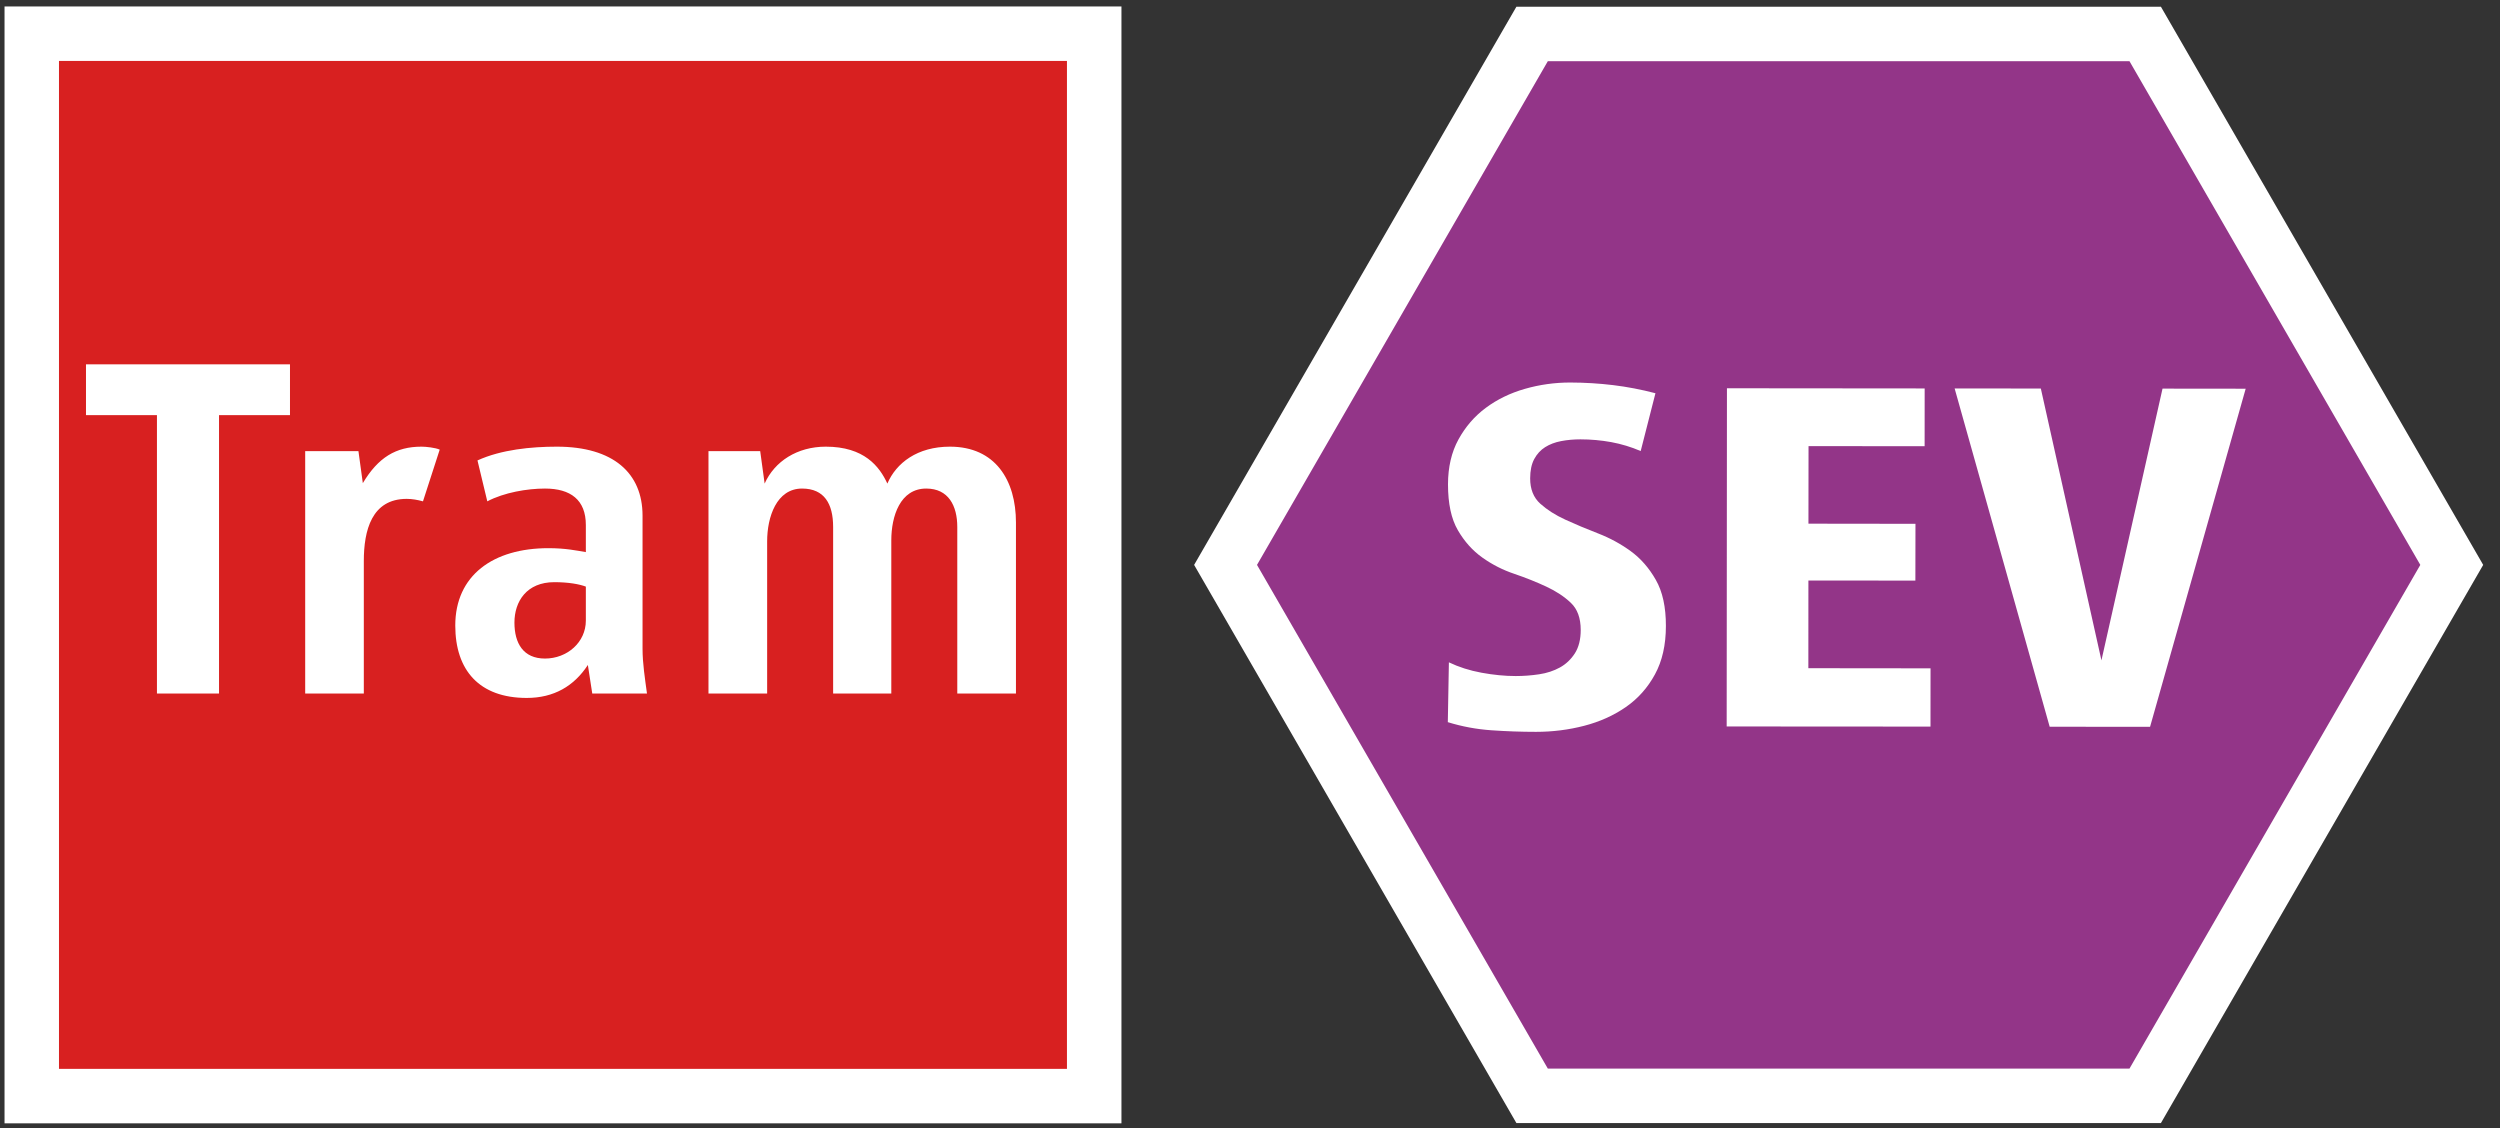 <?xml version="1.0" standalone="no"?>
<!DOCTYPE svg PUBLIC "-//W3C//DTD SVG 1.1//EN" "http://www.w3.org/Graphics/SVG/1.1/DTD/svg11.dtd">
<!--Generator: Xara Designer (www.xara.com), SVG filter version: 6.3.0.31-->
<svg fill="none" fill-rule="evenodd" stroke="black" stroke-width="0.501" stroke-linejoin="bevel" stroke-miterlimit="10" font-family="Times New Roman" font-size="16" style="font-variant-ligatures:none" xmlns:xlink="http://www.w3.org/1999/xlink" xmlns="http://www.w3.org/2000/svg" version="1.1" overflow="visible" width="557.357pt" height="251.495pt" viewBox="3955.4 -3233.2 557.357 251.495">
 <rect x="3955.4" y="-3233.2" width="557.357" height="251.495" fill="#333333" stroke="none"/>
 <defs>
	</defs>
 <g id="Layer 1" transform="scale(1 -1)">
  <g id="Group" stroke-linejoin="miter" stroke="none">
   <path d="M 3956.41,3231.76 L 3956.41,2982.76 L 4205.42,2982.76 L 4205.42,3231.76 L 3956.41,3231.76 Z" stroke-width="0.485" stroke-linecap="round" fill="#ffffff" marker-start="none" marker-end="none"/>
   <path d="M 3968.55,2994.9 L 3968.55,3219.62 L 4193.27,3219.62 L 4193.27,2994.9 L 3968.55,2994.9 Z M 4086.46,3084.95 L 4087.44,3078.58 L 4099.64,3078.58 C 4099.2,3081.87 4098.65,3085.28 4098.65,3088.58 L 4098.65,3118.24 C 4098.65,3127.69 4092.17,3133.62 4079.54,3133.62 C 4073.82,3133.62 4067.12,3132.96 4061.85,3130.55 L 4064.04,3121.43 C 4067.78,3123.4 4072.94,3124.28 4076.9,3124.28 C 4082.61,3124.28 4086.01,3121.76 4086.01,3116.15 L 4086.01,3110.11 C 4084.04,3110.44 4081.51,3110.99 4077.67,3110.99 C 4065.36,3110.99 4056.9,3104.95 4056.9,3093.74 C 4056.9,3083.75 4062.28,3077.6 4072.83,3077.6 C 4078.87,3077.6 4083.38,3080.23 4086.46,3084.95 Z M 4004.23,3078.58 L 4004.23,3140.65 L 4020.05,3140.65 L 4020.05,3151.97 L 3974.57,3151.97 L 3974.57,3140.65 L 3990.39,3140.65 L 3990.39,3078.58 L 4004.23,3078.58 Z M 4154.11,3078.58 L 4154.11,3112.74 C 4154.11,3118.13 4156.09,3124.28 4161.9,3124.28 C 4166.85,3124.28 4168.82,3120.44 4168.82,3115.72 L 4168.82,3078.58 L 4181.9,3078.58 L 4181.9,3116.7 C 4181.9,3126.15 4177.29,3133.62 4167.18,3133.62 C 4159.93,3133.62 4155.21,3130 4153.23,3125.39 C 4151.47,3129.22 4148.06,3133.62 4139.5,3133.62 C 4133.12,3133.62 4128.07,3130.33 4125.87,3125.39 L 4124.88,3132.63 L 4113.35,3132.63 L 4113.35,3078.58 L 4126.43,3078.58 L 4126.43,3112.53 C 4126.43,3117.91 4128.51,3124.28 4134.22,3124.28 C 4139.17,3124.28 4141.14,3120.88 4141.14,3115.72 L 4141.14,3078.58 L 4154.11,3078.58 Z M 4036.51,3078.58 L 4036.51,3108.13 C 4036.51,3114.95 4038.27,3121.98 4046.07,3121.98 C 4047.28,3121.98 4048.49,3121.76 4049.7,3121.43 L 4053.43,3132.96 C 4052.44,3133.4 4050.36,3133.62 4049.37,3133.62 C 4043.66,3133.62 4039.7,3131.2 4036.29,3125.49 L 4035.31,3132.63 L 4023.44,3132.63 L 4023.44,3078.58 L 4036.51,3078.58 Z M 4070.09,3094.4 C 4070.09,3099.13 4072.83,3103.41 4078.98,3103.41 C 4082.17,3103.41 4084.59,3102.96 4086.01,3102.42 L 4086.01,3094.84 C 4086.01,3090 4081.84,3086.38 4076.9,3086.38 C 4072.06,3086.38 4070.09,3089.79 4070.09,3094.4 Z" stroke-width="0" fill-rule="evenodd" fill="#d82020" marker-start="none" marker-end="none"/>
   <path d="M 4221.62,3107.26 L 4293.47,2982.82 L 4437.16,2982.82 L 4509.01,3107.26 L 4437.16,3231.7 L 4293.47,3231.7 L 4221.62,3107.26 Z" fill="#ffffff" stroke-width="0.811" marker-start="none" marker-end="none"/>
   <path d="M 4300.48,2994.96 L 4235.64,3107.26 L 4300.48,3219.56 L 4430.15,3219.56 L 4494.99,3107.26 L 4430.15,2994.96 L 4300.48,2994.96 Z M 4308.58,3071.39 C 4312.05,3072.29 4315.14,3073.68 4317.86,3075.56 C 4320.57,3077.44 4322.74,3079.87 4324.36,3082.85 C 4325.98,3085.82 4326.8,3089.42 4326.8,3093.64 C 4326.81,3097.86 4326.06,3101.29 4324.55,3103.93 C 4323.05,3106.57 4321.18,3108.7 4318.96,3110.32 C 4316.74,3111.94 4314.31,3113.26 4311.67,3114.28 C 4309.04,3115.3 4306.61,3116.32 4304.39,3117.34 C 4302.16,3118.36 4300.3,3119.55 4298.79,3120.91 C 4297.29,3122.26 4296.53,3124.15 4296.54,3126.56 C 4296.54,3128.29 4296.84,3129.72 4297.44,3130.85 C 4298.05,3131.98 4298.86,3132.87 4299.88,3133.51 C 4300.9,3134.15 4302.08,3134.6 4303.44,3134.86 C 4304.8,3135.12 4306.23,3135.25 4307.74,3135.25 C 4310.07,3135.25 4312.37,3135.04 4314.63,3134.63 C 4316.89,3134.21 4319.07,3133.55 4321.18,3132.64 L 4324.47,3145.53 C 4321.31,3146.36 4318.16,3146.96 4315.04,3147.34 C 4311.91,3147.72 4308.73,3147.91 4305.48,3147.92 C 4302.02,3147.92 4298.65,3147.45 4295.37,3146.51 C 4292.09,3145.57 4289.19,3144.16 4286.66,3142.28 C 4284.13,3140.4 4282.1,3138.05 4280.55,3135.22 C 4279,3132.4 4278.23,3129.06 4278.22,3125.22 C 4278.22,3120.92 4278.95,3117.51 4280.42,3114.99 C 4281.89,3112.46 4283.71,3110.43 4285.9,3108.88 C 4288.08,3107.33 4290.45,3106.12 4293.02,3105.26 C 4295.57,3104.39 4297.95,3103.44 4300.13,3102.42 C 4302.32,3101.4 4304.14,3100.2 4305.61,3098.8 C 4307.08,3097.41 4307.81,3095.39 4307.81,3092.75 C 4307.81,3090.64 4307.37,3088.91 4306.51,3087.55 C 4305.64,3086.2 4304.53,3085.14 4303.17,3084.39 C 4301.81,3083.64 4300.27,3083.13 4298.53,3082.87 C 4296.8,3082.61 4295.07,3082.48 4293.33,3082.48 C 4290.92,3082.48 4288.38,3082.73 4285.7,3083.22 C 4283.03,3083.71 4280.6,3084.49 4278.42,3085.54 L 4278.18,3072.2 C 4281.34,3071.22 4284.58,3070.62 4287.9,3070.39 C 4291.21,3070.16 4294.53,3070.04 4297.84,3070.04 C 4301.54,3070.04 4305.12,3070.49 4308.58,3071.39 Z M 4385.79,3071.21 L 4385.8,3084.2 L 4358.56,3084.23 L 4358.57,3103.78 L 4382.42,3103.76 L 4382.44,3116.42 L 4358.58,3116.45 L 4358.6,3133.74 L 4384.48,3133.72 L 4384.49,3146.6 L 4340.41,3146.64 L 4340.35,3071.24 L 4385.79,3071.21 Z M 4434.74,3071.16 L 4456.06,3146.54 L 4437.52,3146.56 L 4423.9,3085.98 L 4410.39,3146.58 L 4391.17,3146.6 L 4412.36,3071.18 L 4434.74,3071.16 Z" stroke-width="0.732" fill="#933588" marker-start="none" marker-end="none"/>
   <path d="M 3955.4,3233.2 L 3955.4,2981.7 L 4512.76,2981.7 L 4512.76,3233.2 L 3955.4,3233.2 Z" stroke-width="0.603" marker-start="none" marker-end="none"/>
  </g>
 </g>
</svg>
